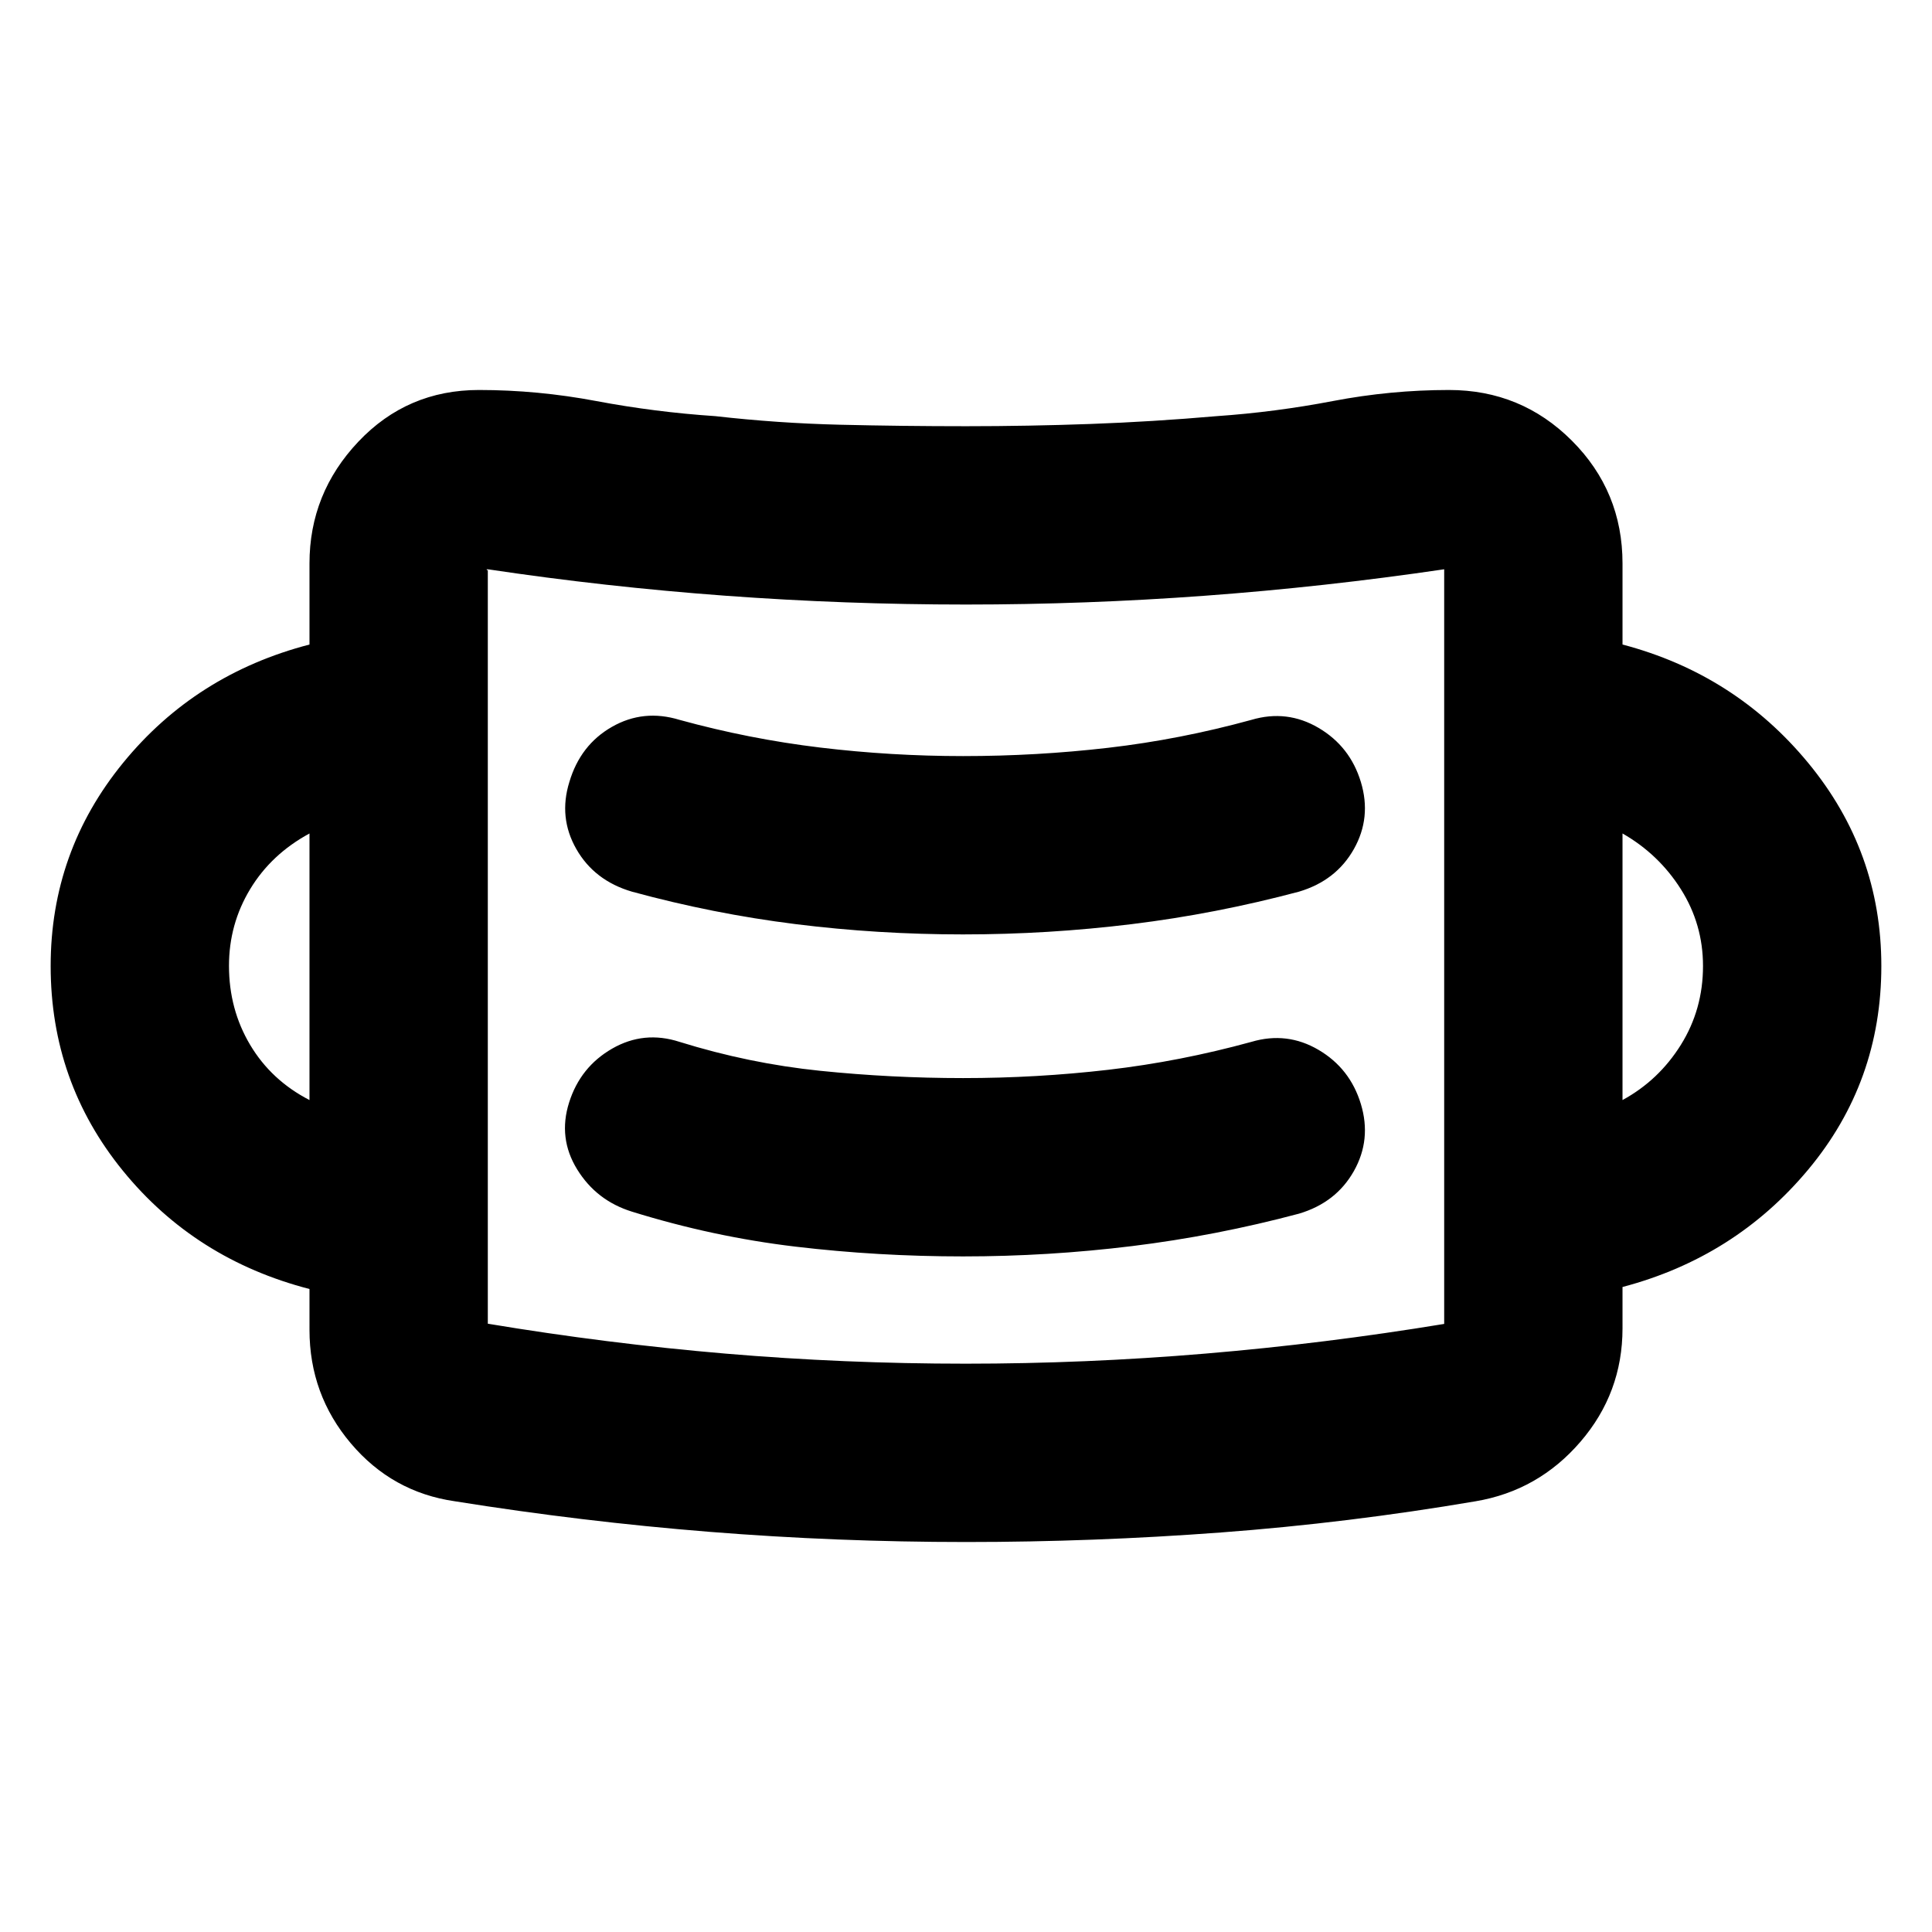 <svg xmlns="http://www.w3.org/2000/svg" height="24" viewBox="0 96 960 960" width="24"><path d="M480.063 862.218q-64.302 0-127.541-5.06-63.239-5.06-126.479-15.18-31.152-4.478-51.706-28.771-20.555-24.294-20.555-56.446V736.5q-56.87-14.717-92.739-58.793Q25.173 633.63 25.173 576q0-56.87 35.99-100.946 35.989-44.076 92.619-58.793V376q0-34.87 24.294-60.544T238 289.782q29.159 0 58.319 5.5 29.159 5.5 59.159 7.5 31 3.522 61.882 4.261 30.881.739 62.759.739 30.881 0 61.761-1.119 30.881-1.12 62.642-3.881 29-2 57.739-7.5 28.739-5.5 57.739-5.5 35.87 0 61.044 25.174T806.218 376v40.261q55.869 14.717 92.239 58.793Q934.826 519.13 934.826 576q0 57.63-36.369 101.207-36.37 43.576-92.239 58.293V756q0 32.152-20.935 56.446-20.935 24.293-52.087 29.532-63.239 10.761-126.537 15.5-63.298 4.74-126.596 4.74Zm-.183-88.609q59.403 0 118.924-5 59.522-5 118.805-14.761.239 0-.381.38-.619.381.381-.38V378.87q-59.403 8.76-118.805 13.141-59.402 4.38-118.804 4.38-60.043 0-119.565-4.38-59.522-4.381-118.052-13.141-.992 0-.372.38.619.38.38-.38v374.874q59.283 9.865 118.19 14.865t119.299 5Zm-1.315-53.305q42.197 0 83.903-5.119 41.706-5.12 82.988-16.12 18.435-5.478 27.272-21.152 8.837-15.674 3.478-33.348-5.358-17.674-21.032-26.891-15.674-9.218-33.348-3.978-35.565 9.76-71.143 13.88-35.578 4.12-72.118 4.12-35.748 0-71.026-3.62t-69.887-14.38q-17.674-5.718-33.467 3.358-15.794 9.076-21.391 26.75-5.598 17.674 3.978 33.229 9.576 15.554 27.25 21.032 40.326 12.522 81.25 17.381 40.925 4.858 83.293 4.858Zm-324.783-77.695V510.152q-19 10.283-29.5 27.685t-10.5 38.052q0 21.633 10.5 39.274 10.5 17.641 29.5 27.446Zm652.436 0q18-9.805 29-27.434 11-17.628 11-39.175 0-20.761-11-38.163-11-17.402-29-27.685v132.457Zm-327.653-82.305q42.197 0 83.903-5.119 41.706-5.12 82.988-16.12 18.435-5.478 27.272-21.152 8.837-15.674 3.478-33.348-5.358-17.674-21.032-26.891-15.674-9.218-33.348-3.978-35.565 9.76-71.143 13.88-35.578 4.12-72.118 4.12-35.748 0-71.026-4.24-35.278-4.239-69.887-13.76-17.913-5.479-33.587 3.478-15.674 8.956-21.152 27.391-5.478 17.674 3.478 33.348 8.957 15.674 27.631 21.152 40.326 11 81.25 16.12 40.925 5.119 83.293 5.119ZM242.391 754.609V378.87v375.739Z"/></svg>